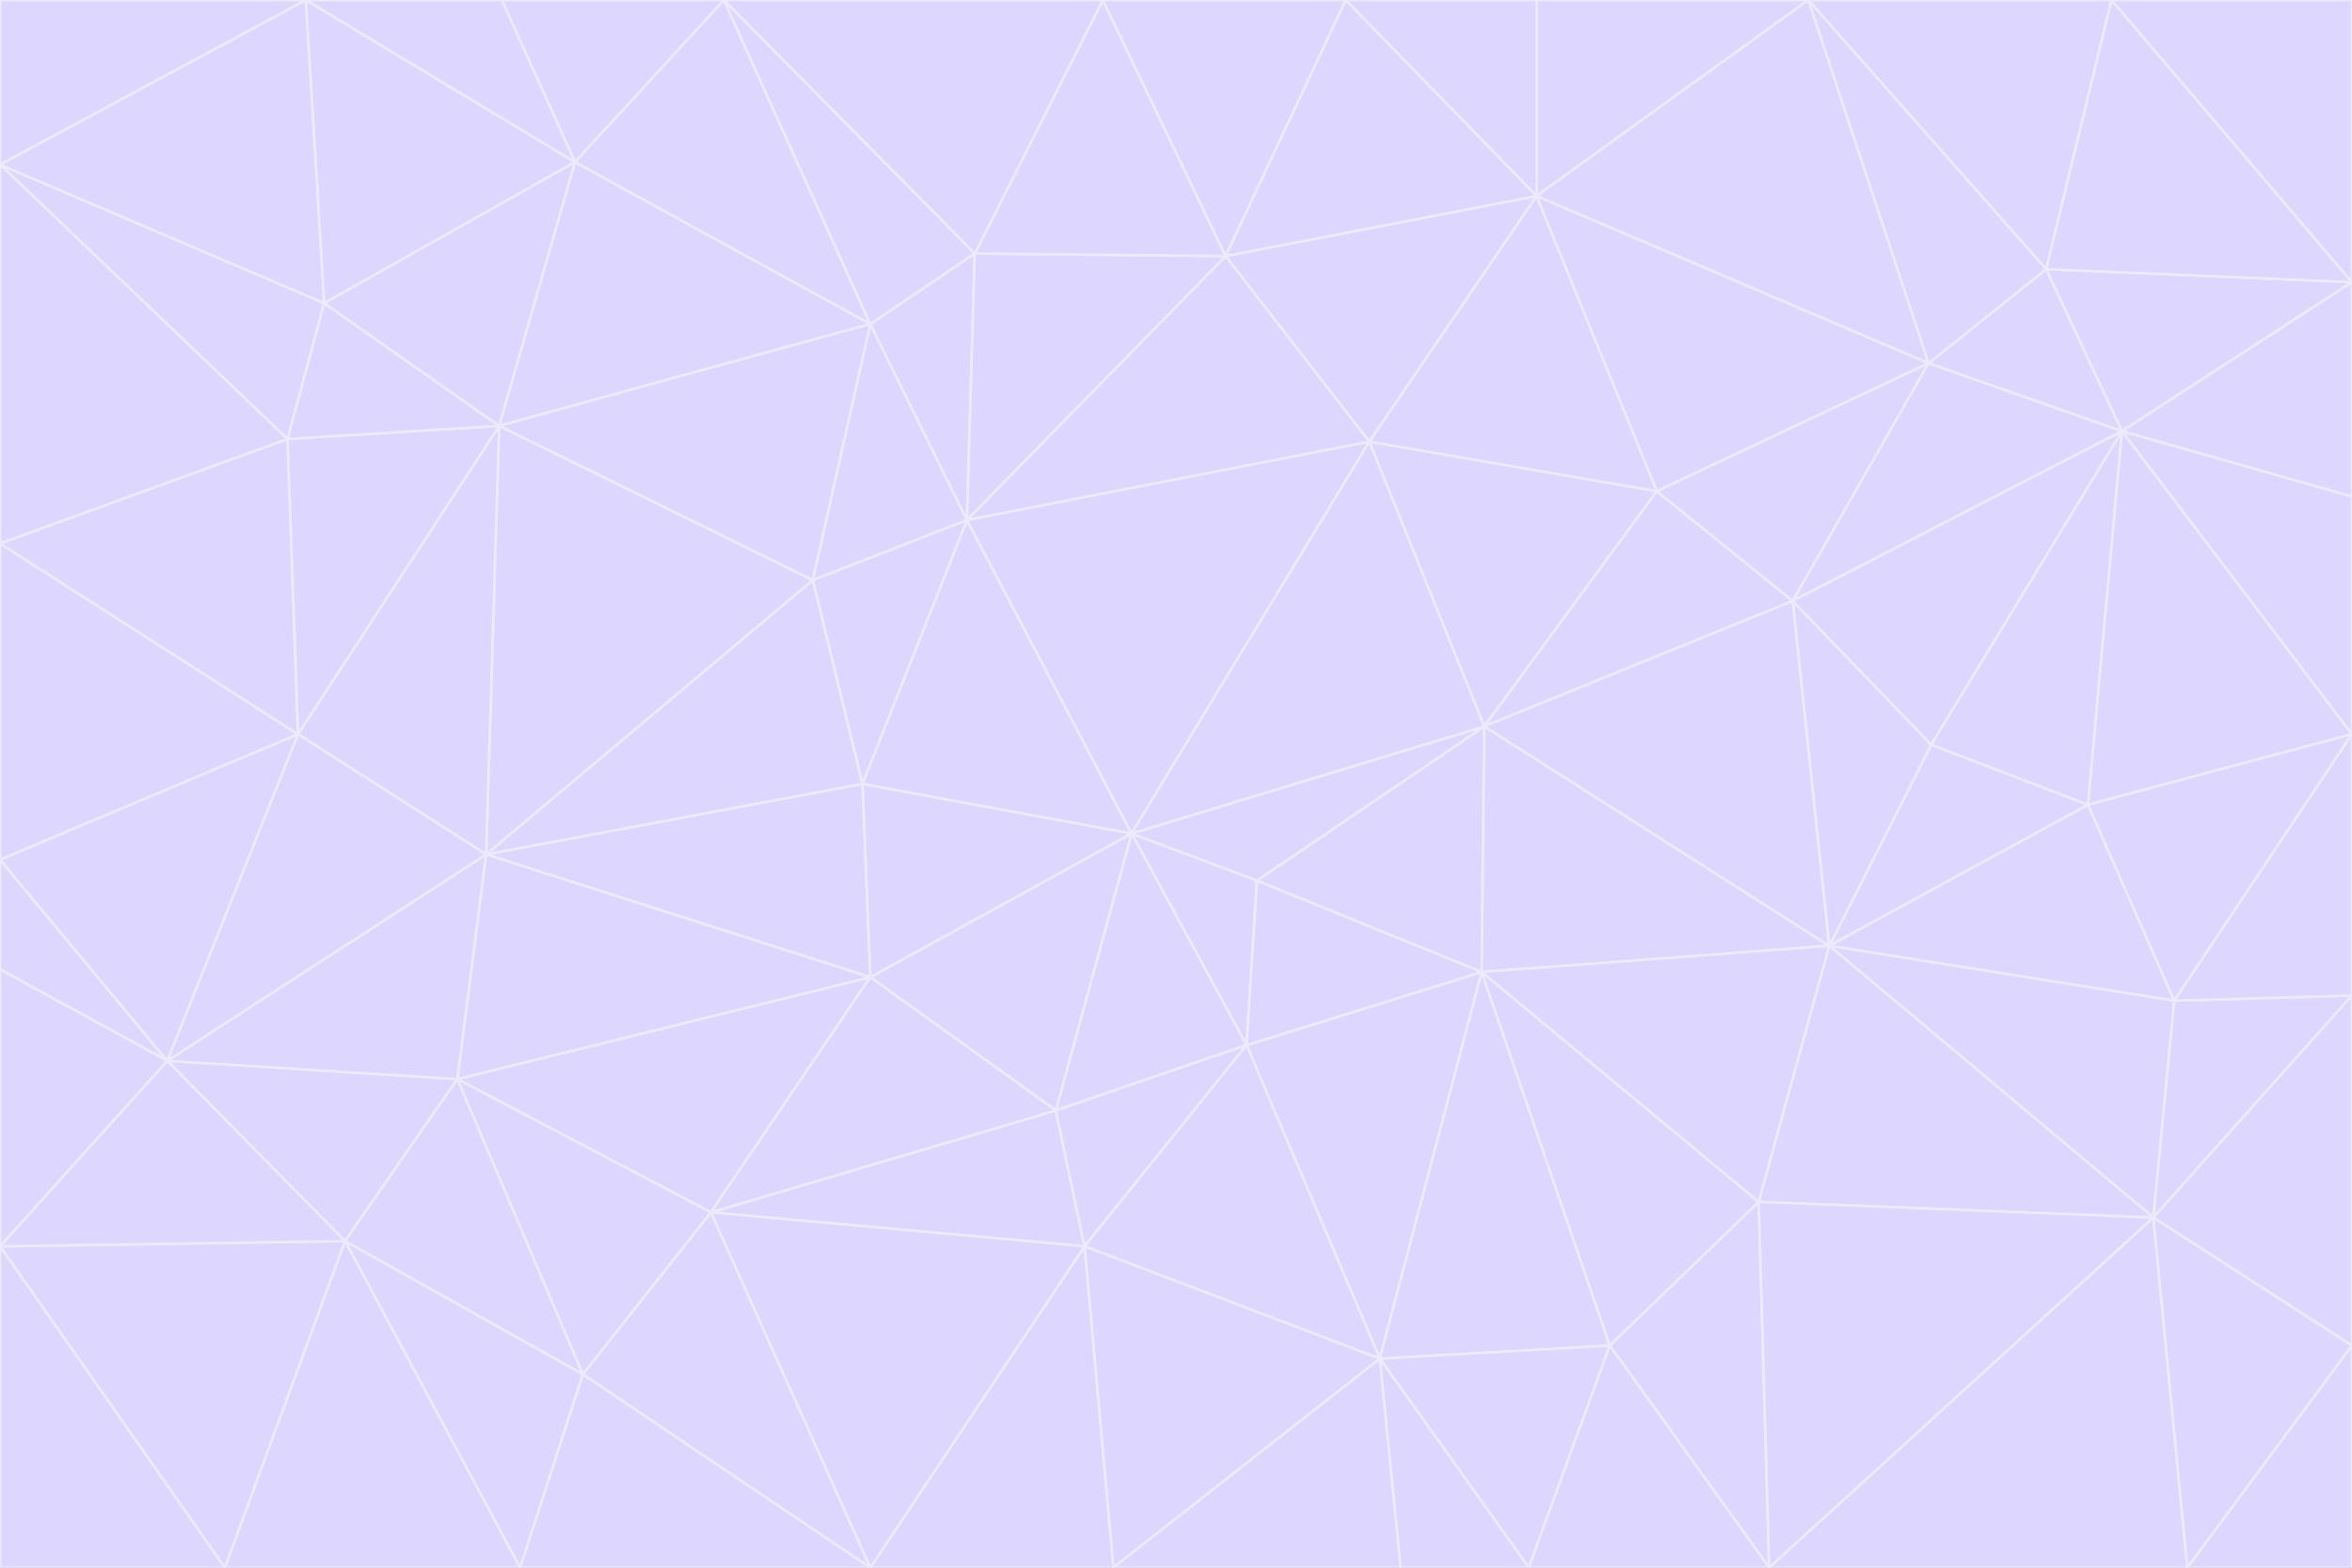 <svg id="visual" viewBox="0 0 900 600" width="900" height="600" xmlns="http://www.w3.org/2000/svg" xmlns:xlink="http://www.w3.org/1999/xlink" version="1.1"><rect x="0" y="0" width="900" height="600" fill="#333333" stroke="none"/><g stroke-width="1" stroke-linejoin="bevel"><path d="M433 319L477 400L481 337Z" fill="#ddd6fe" stroke="#ede9fe"></path><path d="M433 319L404 425L477 400Z" fill="#ddd6fe" stroke="#ede9fe"></path><path d="M433 319L333 374L404 425Z" fill="#ddd6fe" stroke="#ede9fe"></path><path d="M272 464L415 477L404 425Z" fill="#ddd6fe" stroke="#ede9fe"></path><path d="M404 425L415 477L477 400Z" fill="#ddd6fe" stroke="#ede9fe"></path><path d="M528 520L567 372L477 400Z" fill="#ddd6fe" stroke="#ede9fe"></path><path d="M477 400L567 372L481 337Z" fill="#ddd6fe" stroke="#ede9fe"></path><path d="M433 319L330 300L333 374Z" fill="#ddd6fe" stroke="#ede9fe"></path><path d="M567 372L568 278L481 337Z" fill="#ddd6fe" stroke="#ede9fe"></path><path d="M481 337L568 278L433 319Z" fill="#ddd6fe" stroke="#ede9fe"></path><path d="M433 319L370 199L330 300Z" fill="#ddd6fe" stroke="#ede9fe"></path><path d="M415 477L528 520L477 400Z" fill="#ddd6fe" stroke="#ede9fe"></path><path d="M524 169L370 199L433 319Z" fill="#ddd6fe" stroke="#ede9fe"></path><path d="M370 199L311 222L330 300Z" fill="#ddd6fe" stroke="#ede9fe"></path><path d="M175 413L272 464L333 374Z" fill="#ddd6fe" stroke="#ede9fe"></path><path d="M186 327L333 374L330 300Z" fill="#ddd6fe" stroke="#ede9fe"></path><path d="M333 374L272 464L404 425Z" fill="#ddd6fe" stroke="#ede9fe"></path><path d="M415 477L426 600L528 520Z" fill="#ddd6fe" stroke="#ede9fe"></path><path d="M568 278L524 169L433 319Z" fill="#ddd6fe" stroke="#ede9fe"></path><path d="M528 520L616 515L567 372Z" fill="#ddd6fe" stroke="#ede9fe"></path><path d="M567 372L700 362L568 278Z" fill="#ddd6fe" stroke="#ede9fe"></path><path d="M333 600L426 600L415 477Z" fill="#ddd6fe" stroke="#ede9fe"></path><path d="M528 520L585 600L616 515Z" fill="#ddd6fe" stroke="#ede9fe"></path><path d="M616 515L673 460L567 372Z" fill="#ddd6fe" stroke="#ede9fe"></path><path d="M568 278L634 188L524 169Z" fill="#ddd6fe" stroke="#ede9fe"></path><path d="M426 600L536 600L528 520Z" fill="#ddd6fe" stroke="#ede9fe"></path><path d="M616 515L677 600L673 460Z" fill="#ddd6fe" stroke="#ede9fe"></path><path d="M673 460L700 362L567 372Z" fill="#ddd6fe" stroke="#ede9fe"></path><path d="M272 464L333 600L415 477Z" fill="#ddd6fe" stroke="#ede9fe"></path><path d="M311 222L186 327L330 300Z" fill="#ddd6fe" stroke="#ede9fe"></path><path d="M272 464L223 526L333 600Z" fill="#ddd6fe" stroke="#ede9fe"></path><path d="M686 230L634 188L568 278Z" fill="#ddd6fe" stroke="#ede9fe"></path><path d="M370 199L333 124L311 222Z" fill="#ddd6fe" stroke="#ede9fe"></path><path d="M311 222L191 163L186 327Z" fill="#ddd6fe" stroke="#ede9fe"></path><path d="M373 97L333 124L370 199Z" fill="#ddd6fe" stroke="#ede9fe"></path><path d="M469 98L370 199L524 169Z" fill="#ddd6fe" stroke="#ede9fe"></path><path d="M588 75L469 98L524 169Z" fill="#ddd6fe" stroke="#ede9fe"></path><path d="M175 413L223 526L272 464Z" fill="#ddd6fe" stroke="#ede9fe"></path><path d="M186 327L175 413L333 374Z" fill="#ddd6fe" stroke="#ede9fe"></path><path d="M536 600L585 600L528 520Z" fill="#ddd6fe" stroke="#ede9fe"></path><path d="M469 98L373 97L370 199Z" fill="#ddd6fe" stroke="#ede9fe"></path><path d="M700 362L686 230L568 278Z" fill="#ddd6fe" stroke="#ede9fe"></path><path d="M799 308L739 285L700 362Z" fill="#ddd6fe" stroke="#ede9fe"></path><path d="M700 362L739 285L686 230Z" fill="#ddd6fe" stroke="#ede9fe"></path><path d="M220 62L191 163L333 124Z" fill="#ddd6fe" stroke="#ede9fe"></path><path d="M333 124L191 163L311 222Z" fill="#ddd6fe" stroke="#ede9fe"></path><path d="M64 406L132 475L175 413Z" fill="#ddd6fe" stroke="#ede9fe"></path><path d="M634 188L588 75L524 169Z" fill="#ddd6fe" stroke="#ede9fe"></path><path d="M469 98L422 0L373 97Z" fill="#ddd6fe" stroke="#ede9fe"></path><path d="M738 139L588 75L634 188Z" fill="#ddd6fe" stroke="#ede9fe"></path><path d="M738 139L634 188L686 230Z" fill="#ddd6fe" stroke="#ede9fe"></path><path d="M64 406L175 413L186 327Z" fill="#ddd6fe" stroke="#ede9fe"></path><path d="M175 413L132 475L223 526Z" fill="#ddd6fe" stroke="#ede9fe"></path><path d="M223 526L199 600L333 600Z" fill="#ddd6fe" stroke="#ede9fe"></path><path d="M585 600L677 600L616 515Z" fill="#ddd6fe" stroke="#ede9fe"></path><path d="M832 383L799 308L700 362Z" fill="#ddd6fe" stroke="#ede9fe"></path><path d="M132 475L199 600L223 526Z" fill="#ddd6fe" stroke="#ede9fe"></path><path d="M191 163L114 281L186 327Z" fill="#ddd6fe" stroke="#ede9fe"></path><path d="M832 383L700 362L824 466Z" fill="#ddd6fe" stroke="#ede9fe"></path><path d="M812 165L738 139L686 230Z" fill="#ddd6fe" stroke="#ede9fe"></path><path d="M515 0L422 0L469 98Z" fill="#ddd6fe" stroke="#ede9fe"></path><path d="M277 0L220 62L333 124Z" fill="#ddd6fe" stroke="#ede9fe"></path><path d="M812 165L686 230L739 285Z" fill="#ddd6fe" stroke="#ede9fe"></path><path d="M588 75L515 0L469 98Z" fill="#ddd6fe" stroke="#ede9fe"></path><path d="M588 0L515 0L588 75Z" fill="#ddd6fe" stroke="#ede9fe"></path><path d="M277 0L333 124L373 97Z" fill="#ddd6fe" stroke="#ede9fe"></path><path d="M191 163L110 168L114 281Z" fill="#ddd6fe" stroke="#ede9fe"></path><path d="M114 281L64 406L186 327Z" fill="#ddd6fe" stroke="#ede9fe"></path><path d="M132 475L86 600L199 600Z" fill="#ddd6fe" stroke="#ede9fe"></path><path d="M124 116L110 168L191 163Z" fill="#ddd6fe" stroke="#ede9fe"></path><path d="M0 329L0 371L64 406Z" fill="#ddd6fe" stroke="#ede9fe"></path><path d="M824 466L700 362L673 460Z" fill="#ddd6fe" stroke="#ede9fe"></path><path d="M799 308L812 165L739 285Z" fill="#ddd6fe" stroke="#ede9fe"></path><path d="M692 0L588 0L588 75Z" fill="#ddd6fe" stroke="#ede9fe"></path><path d="M677 600L824 466L673 460Z" fill="#ddd6fe" stroke="#ede9fe"></path><path d="M422 0L277 0L373 97Z" fill="#ddd6fe" stroke="#ede9fe"></path><path d="M220 62L124 116L191 163Z" fill="#ddd6fe" stroke="#ede9fe"></path><path d="M117 0L124 116L220 62Z" fill="#ddd6fe" stroke="#ede9fe"></path><path d="M900 281L812 165L799 308Z" fill="#ddd6fe" stroke="#ede9fe"></path><path d="M738 139L692 0L588 75Z" fill="#ddd6fe" stroke="#ede9fe"></path><path d="M0 477L86 600L132 475Z" fill="#ddd6fe" stroke="#ede9fe"></path><path d="M812 165L783 103L738 139Z" fill="#ddd6fe" stroke="#ede9fe"></path><path d="M0 329L64 406L114 281Z" fill="#ddd6fe" stroke="#ede9fe"></path><path d="M64 406L0 477L132 475Z" fill="#ddd6fe" stroke="#ede9fe"></path><path d="M0 329L114 281L0 208Z" fill="#ddd6fe" stroke="#ede9fe"></path><path d="M783 103L692 0L738 139Z" fill="#ddd6fe" stroke="#ede9fe"></path><path d="M277 0L192 0L220 62Z" fill="#ddd6fe" stroke="#ede9fe"></path><path d="M0 208L114 281L110 168Z" fill="#ddd6fe" stroke="#ede9fe"></path><path d="M0 371L0 477L64 406Z" fill="#ddd6fe" stroke="#ede9fe"></path><path d="M824 466L900 381L832 383Z" fill="#ddd6fe" stroke="#ede9fe"></path><path d="M832 383L900 281L799 308Z" fill="#ddd6fe" stroke="#ede9fe"></path><path d="M677 600L837 600L824 466Z" fill="#ddd6fe" stroke="#ede9fe"></path><path d="M824 466L900 515L900 381Z" fill="#ddd6fe" stroke="#ede9fe"></path><path d="M900 381L900 281L832 383Z" fill="#ddd6fe" stroke="#ede9fe"></path><path d="M812 165L900 108L783 103Z" fill="#ddd6fe" stroke="#ede9fe"></path><path d="M0 63L110 168L124 116Z" fill="#ddd6fe" stroke="#ede9fe"></path><path d="M0 63L0 208L110 168Z" fill="#ddd6fe" stroke="#ede9fe"></path><path d="M837 600L900 515L824 466Z" fill="#ddd6fe" stroke="#ede9fe"></path><path d="M192 0L117 0L220 62Z" fill="#ddd6fe" stroke="#ede9fe"></path><path d="M900 281L900 190L812 165Z" fill="#ddd6fe" stroke="#ede9fe"></path><path d="M783 103L808 0L692 0Z" fill="#ddd6fe" stroke="#ede9fe"></path><path d="M0 477L0 600L86 600Z" fill="#ddd6fe" stroke="#ede9fe"></path><path d="M837 600L900 600L900 515Z" fill="#ddd6fe" stroke="#ede9fe"></path><path d="M900 108L808 0L783 103Z" fill="#ddd6fe" stroke="#ede9fe"></path><path d="M900 190L900 108L812 165Z" fill="#ddd6fe" stroke="#ede9fe"></path><path d="M117 0L0 63L124 116Z" fill="#ddd6fe" stroke="#ede9fe"></path><path d="M117 0L0 0L0 63Z" fill="#ddd6fe" stroke="#ede9fe"></path><path d="M900 108L900 0L808 0Z" fill="#ddd6fe" stroke="#ede9fe"></path></g></svg>